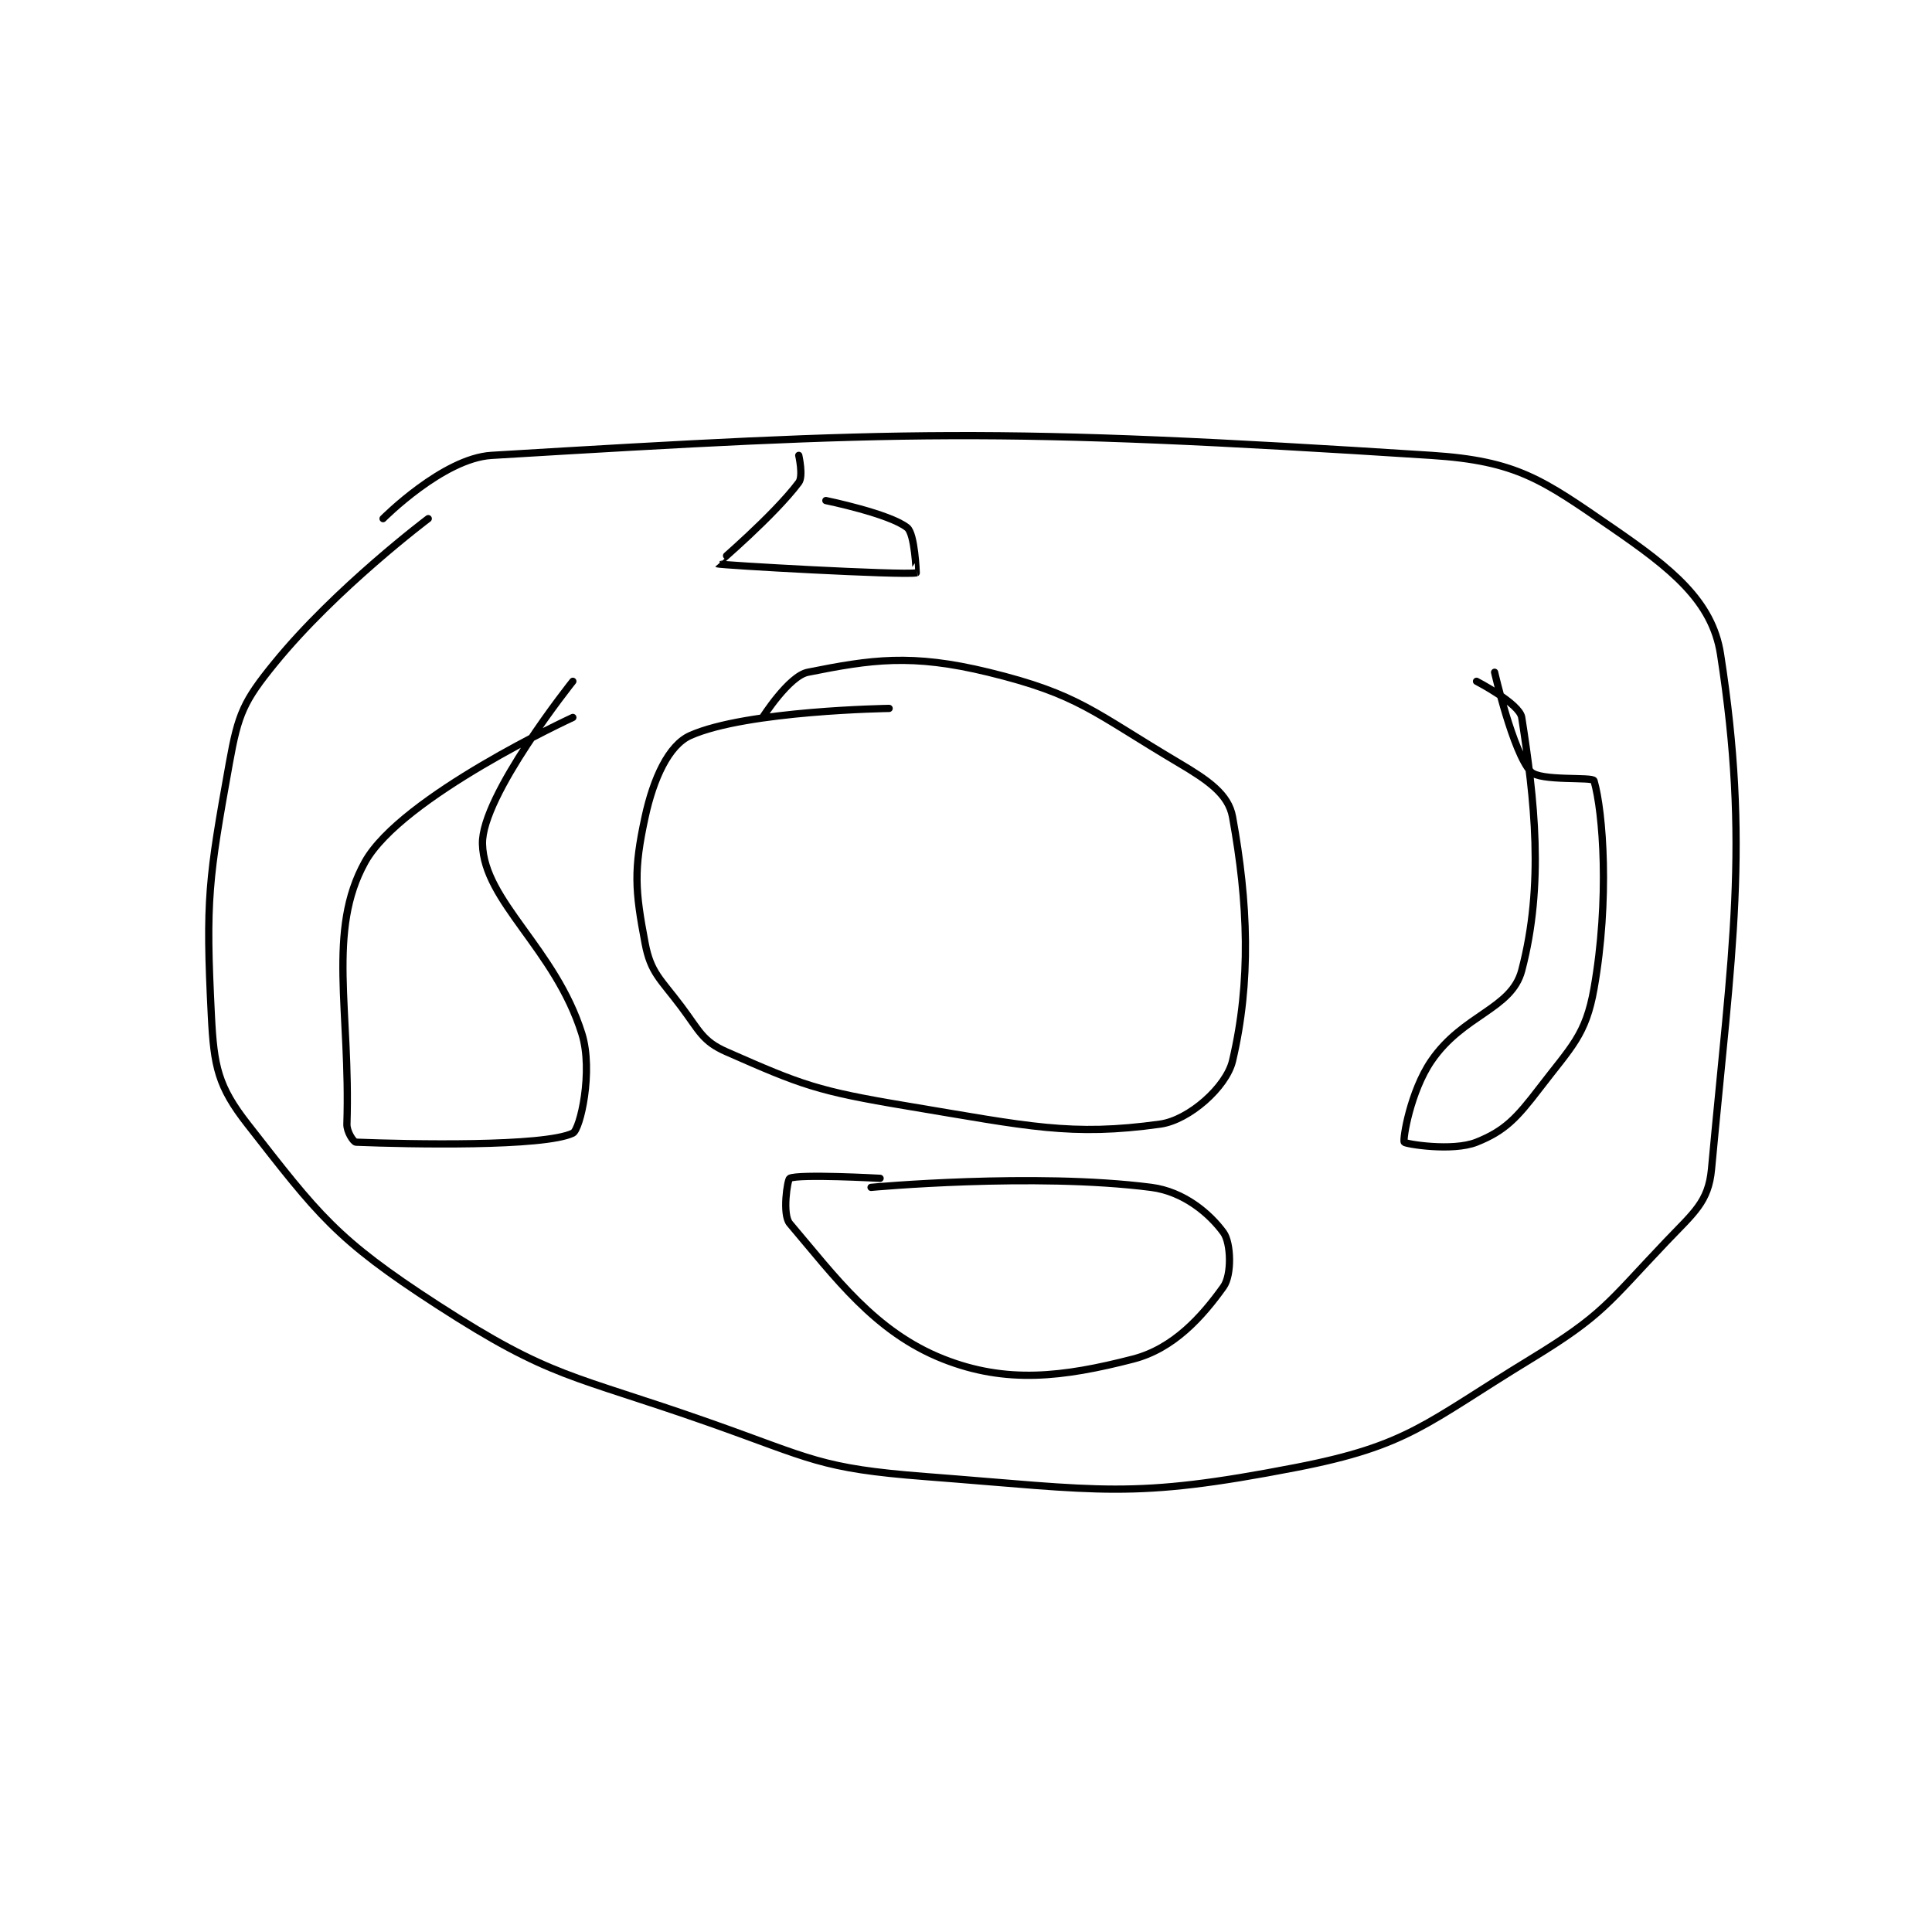 <?xml version="1.0" encoding="utf-8"?>
<!DOCTYPE svg PUBLIC "-//W3C//DTD SVG 1.1//EN" "http://www.w3.org/Graphics/SVG/1.1/DTD/svg11.dtd">
<svg viewBox="0 0 800 800" preserveAspectRatio="xMinYMin meet" xmlns="http://www.w3.org/2000/svg" version="1.1">
<g fill="none" stroke="black" stroke-linecap="round" stroke-linejoin="round" stroke-width="0.802">
<g transform="translate(87.52,188.561) scale(3.742) translate(-180,-169)">
<path id="0" d="M204 176 C204 176 193.773 183.688 187 192 C183.58 196.197 182.971 197.591 182 203 C179.686 215.892 179.356 218.126 180 231 C180.281 236.63 180.747 238.836 184 243 C191.83 253.023 193.76 255.727 205 263 C217.72 271.231 219.823 270.66 235 276 C246.462 280.033 247.276 281.098 259 282 C278.614 283.509 281.746 284.542 300 281 C312.553 278.564 314.33 276.116 326 269 C334.03 264.103 334.484 262.842 341 256 C344.048 252.8 345.666 251.617 346 248 C348.253 223.594 350.284 212.196 347 191 C346.084 185.087 341.531 181.49 335 177 C327.299 171.706 324.498 169.613 315 169 C266.853 165.894 255.994 166.285 211 169 C205.626 169.324 199 176 199 176 "/>
<path id="1" d="M255 197 C255 197 239.23 197.231 233 200 C230.597 201.068 228.919 204.771 228 209 C226.724 214.869 226.877 217.106 228 223 C228.623 226.268 229.684 226.912 232 230 C234.027 232.702 234.334 233.827 237 235 C245.384 238.689 247.029 239.338 257 241 C270.453 243.242 275.132 244.371 285 243 C288.194 242.556 292.319 238.894 293 236 C295.07 227.204 294.731 218.521 293 209 C292.545 206.5 290.335 204.976 287 203 C277.601 197.43 276.013 195.442 266 193 C257.456 190.916 253.005 191.599 246 193 C243.898 193.42 241 198 241 198 "/>
<path id="2" d="M322 193 C322 193 324.023 201.844 326 204 C327 205.09 332.867 204.543 333 205 C334.007 208.452 334.735 218.167 333 228 C332.09 233.155 330.52 234.397 327 239 C324.436 242.352 323.135 243.746 320 245 C317.332 246.067 312.11 245.198 312 245 C311.818 244.673 312.689 239.377 315 236 C318.521 230.854 323.868 230.303 325 226 C327.51 216.461 326.409 207.018 325 198 C324.759 196.46 320 194 320 194 "/>
<path id="3" d="M245 169 C245 169 245.525 171.301 245 172 C242.246 175.672 235.983 180.987 236 181 C236.19 181.146 256.482 182.289 258 182 C258.003 181.999 257.853 177.682 257 177 C255.055 175.444 248 174 248 174 "/>
<path id="4" d="M220 194 C220 194 209.864 206.682 210 212 C210.164 218.379 218.055 223.576 221 233 C222.288 237.121 220.817 243.608 220 244 C216.814 245.53 201.941 245.238 196 245 C195.732 244.989 194.972 243.851 195 243 C195.406 230.423 192.774 221.606 197 214 C201.038 206.731 220 198 220 198 "/>
<path id="5" d="M253 250 C253 250 270.981 248.331 284 250 C287.629 250.465 290.494 252.93 292 255 C292.835 256.148 292.936 259.689 292 261 C289.637 264.308 286.484 267.843 282 269 C274.195 271.014 267.954 271.745 261 269 C253.41 266.004 249.016 259.901 244 254 C243.149 252.998 243.75 249.125 244 249 C245 248.5 254 249 254 249 "/>
</g>
</g>
</svg>
